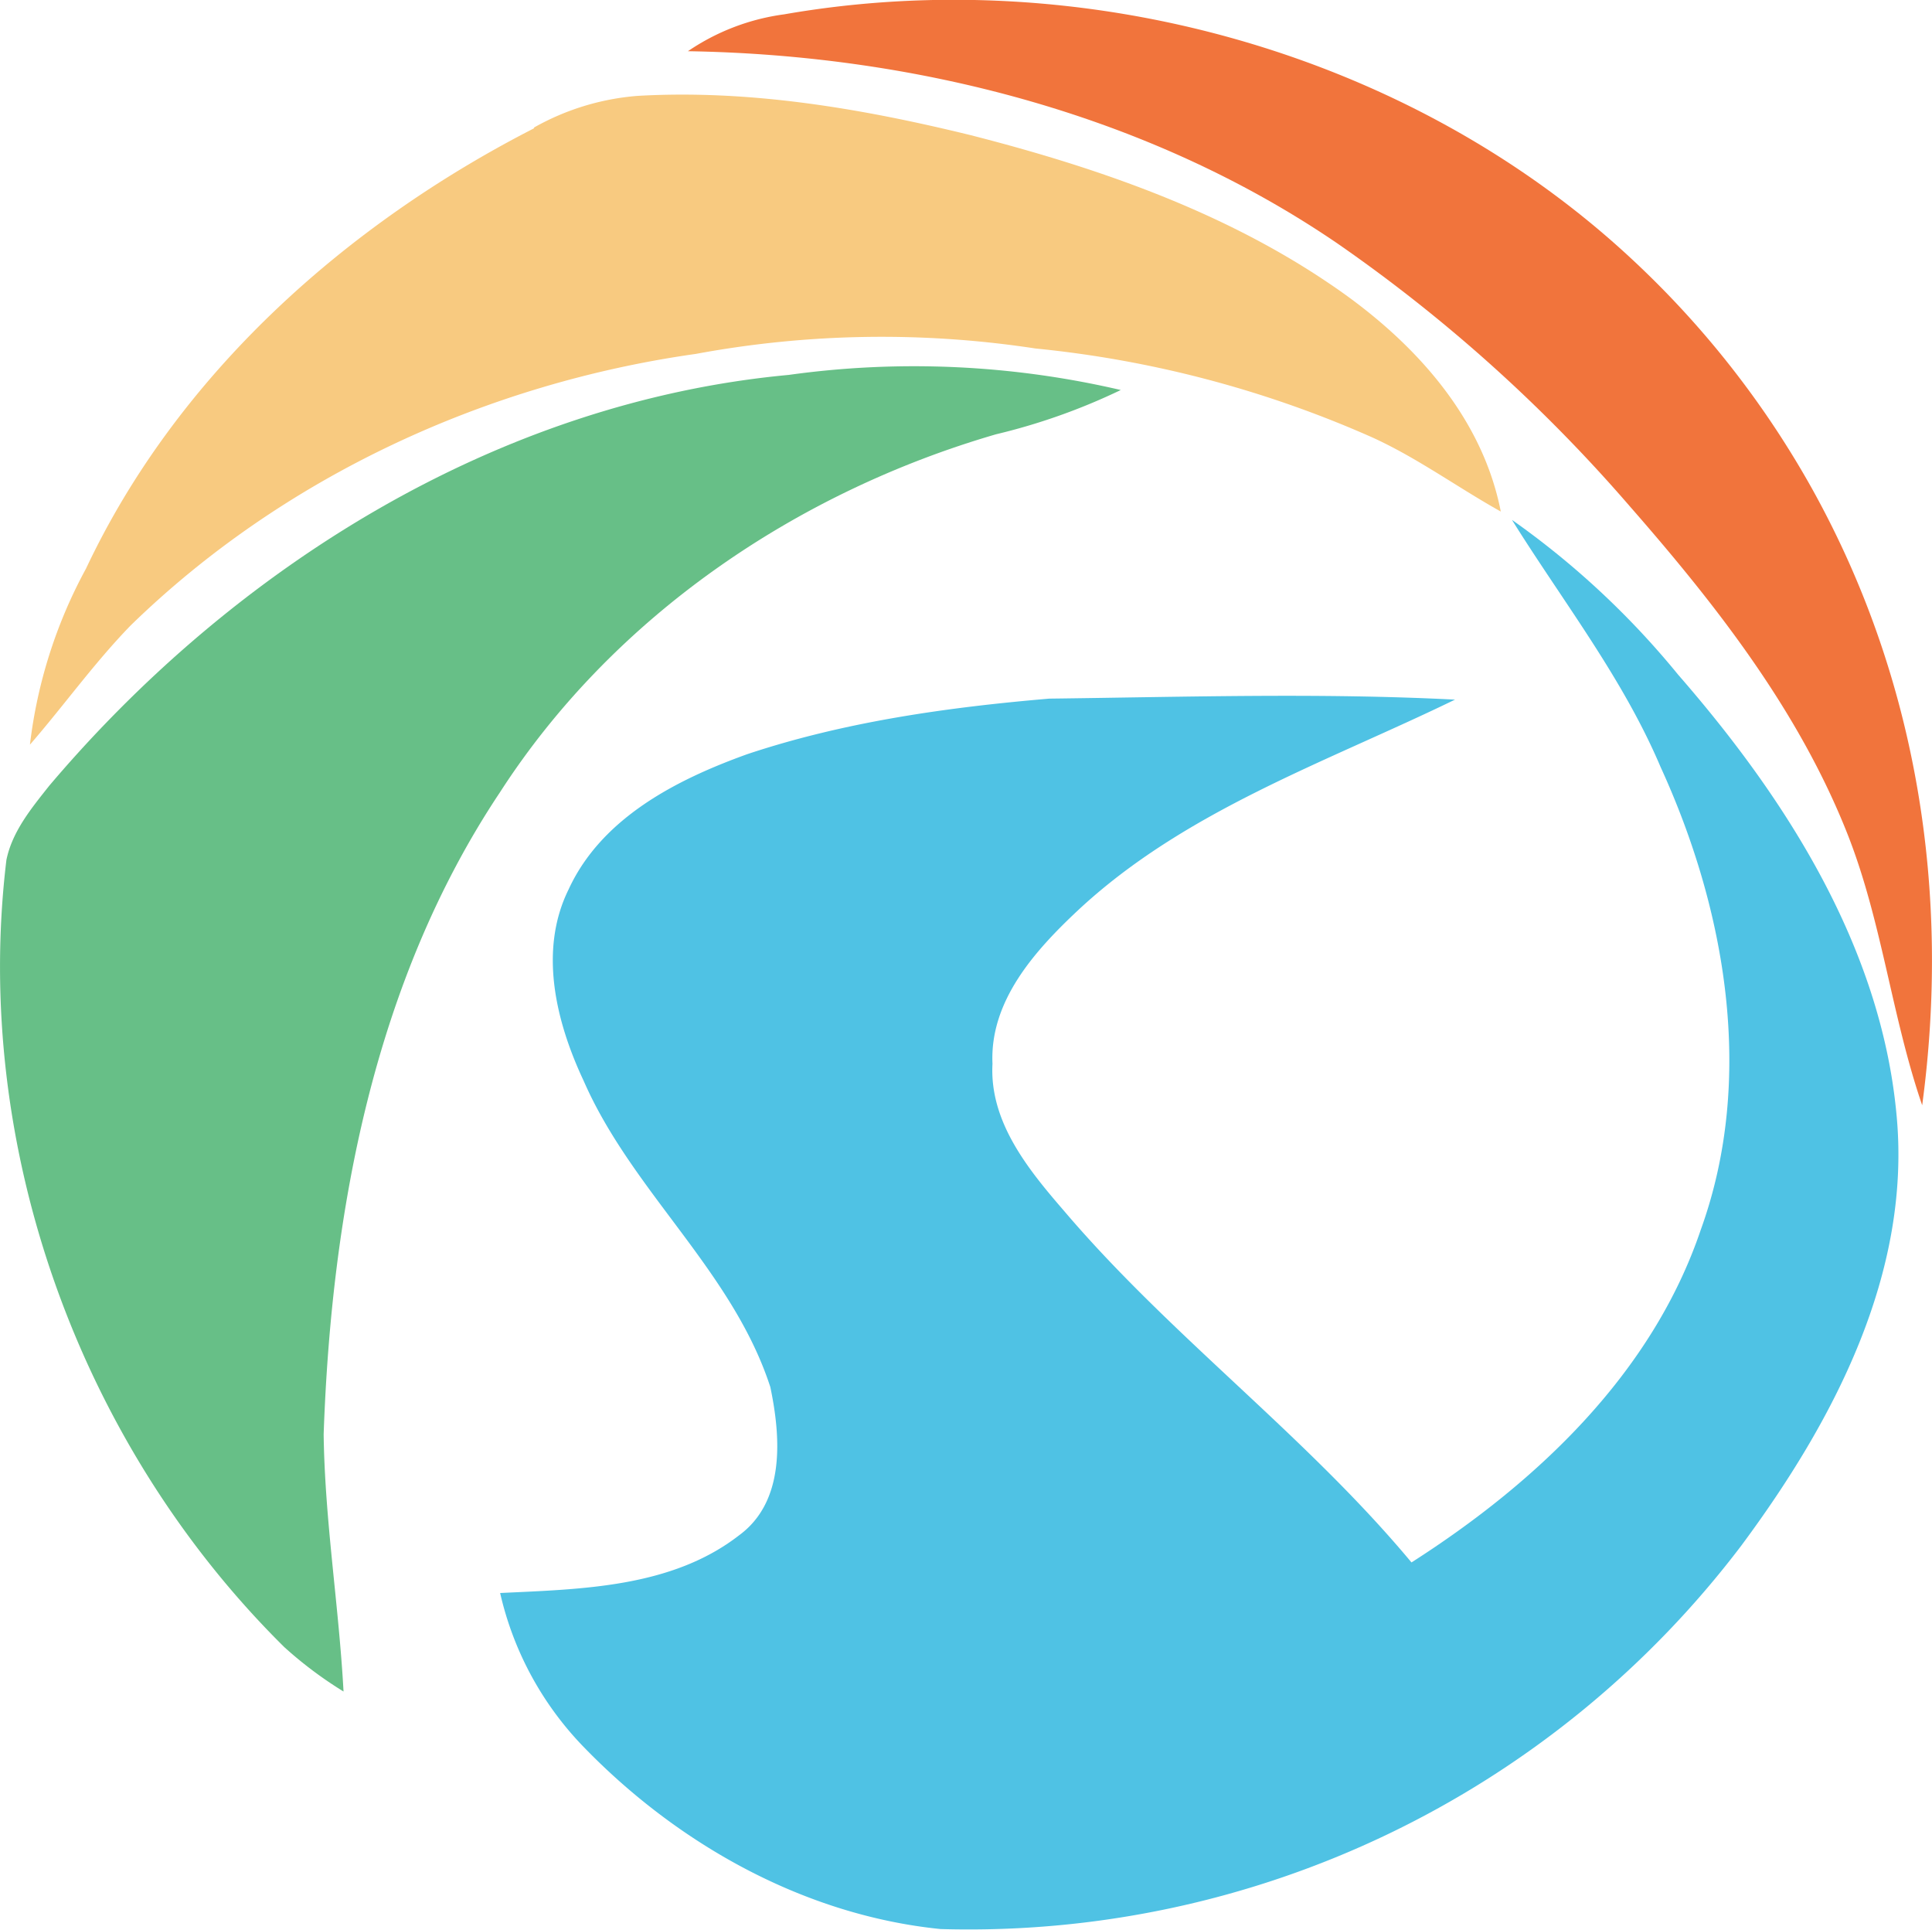 <svg xmlns="http://www.w3.org/2000/svg" viewBox="0 0 153.59 153.38"><path d="M62.34 1.14C86.08-3 112 4.1 129.7 20.57A74.42 74.42 0 0 1 144.14 39c8.3 15 10.94 32 8.67 48.85-2.41-7-3.19-14.55-5.9-21.46-3.87-9.85-10.46-18.29-17.39-26.2a123.94 123.94 0 0 0-23.17-20.82c-15-10.25-33.49-15-51.66-15.3a17.74 17.74 0 0 1 7.65-2.93z" fill="#f1743c"/><path d="M42.43 10.15a19.88 19.88 0 0 1 8.27-2.53c8.91-.51 17.78 1 26.41 3.11 10 2.55 20 6 28.57 11.81 6.38 4.29 12.1 10.32 13.63 18.12-3.44-1.92-6.63-4.26-10.21-5.89a87.17 87.17 0 0 0-26.78-7.07 81 81 0 0 0-27 .43c-16.7 2.36-32.81 9.77-44.94 21.59-2.91 3-5.3 6.36-8 9.47a38.78 38.78 0 0 1 4.46-14c7.27-15.42 20.62-27.32 35.63-35z" fill="#f8ca80"/><path d="M62.7 29.8A72.38 72.38 0 0 1 89.1 31a49.21 49.21 0 0 1-9.92 3.52C63.32 39.13 48.75 49 39.73 63c-10 15-13.38 33.3-14 51 .09 6.85 1.21 13.63 1.58 20.45a31.79 31.79 0 0 1-4.71-3.53C6.33 114.84-2.24 91.14.51 68.35c.47-2.28 2-4.12 3.4-5.89C18.7 45 39.64 31.94 62.7 29.8z" fill="#67bf87"/><path d="M120.21 41.33a66.39 66.39 0 0 1 13.2 12.3c8.57 9.83 16.09 21.6 17.35 34.87 1.25 12.66-5 24.48-12.32 34.34a77.07 77.07 0 0 1-63.67 30.49C64 152.24 54 146.65 46.54 139a25.79 25.79 0 0 1-6.78-12.38c6.47-.31 13.63-.42 19-4.59 3.68-2.7 3.31-7.81 2.48-11.78-3-9.23-11-15.55-14.84-24.34-2.19-4.66-3.6-10.34-1.2-15.21 2.62-5.7 8.6-8.74 14.22-10.76 7.75-2.58 15.91-3.72 24-4.41 10.74-.13 21.51-.47 32.25.08-10.29 5-21.49 8.82-30 16.77-3.41 3.2-7 7.19-6.77 12.18-.25 4.59 2.82 8.37 5.64 11.63 8.49 10 19.24 17.88 27.67 28 9.95-6.36 19.13-15 23-26.45 4.34-12 2-25.43-3.2-36.78-3-7.07-7.75-13.13-11.79-19.6z" fill="#4fc2e4"/></svg>